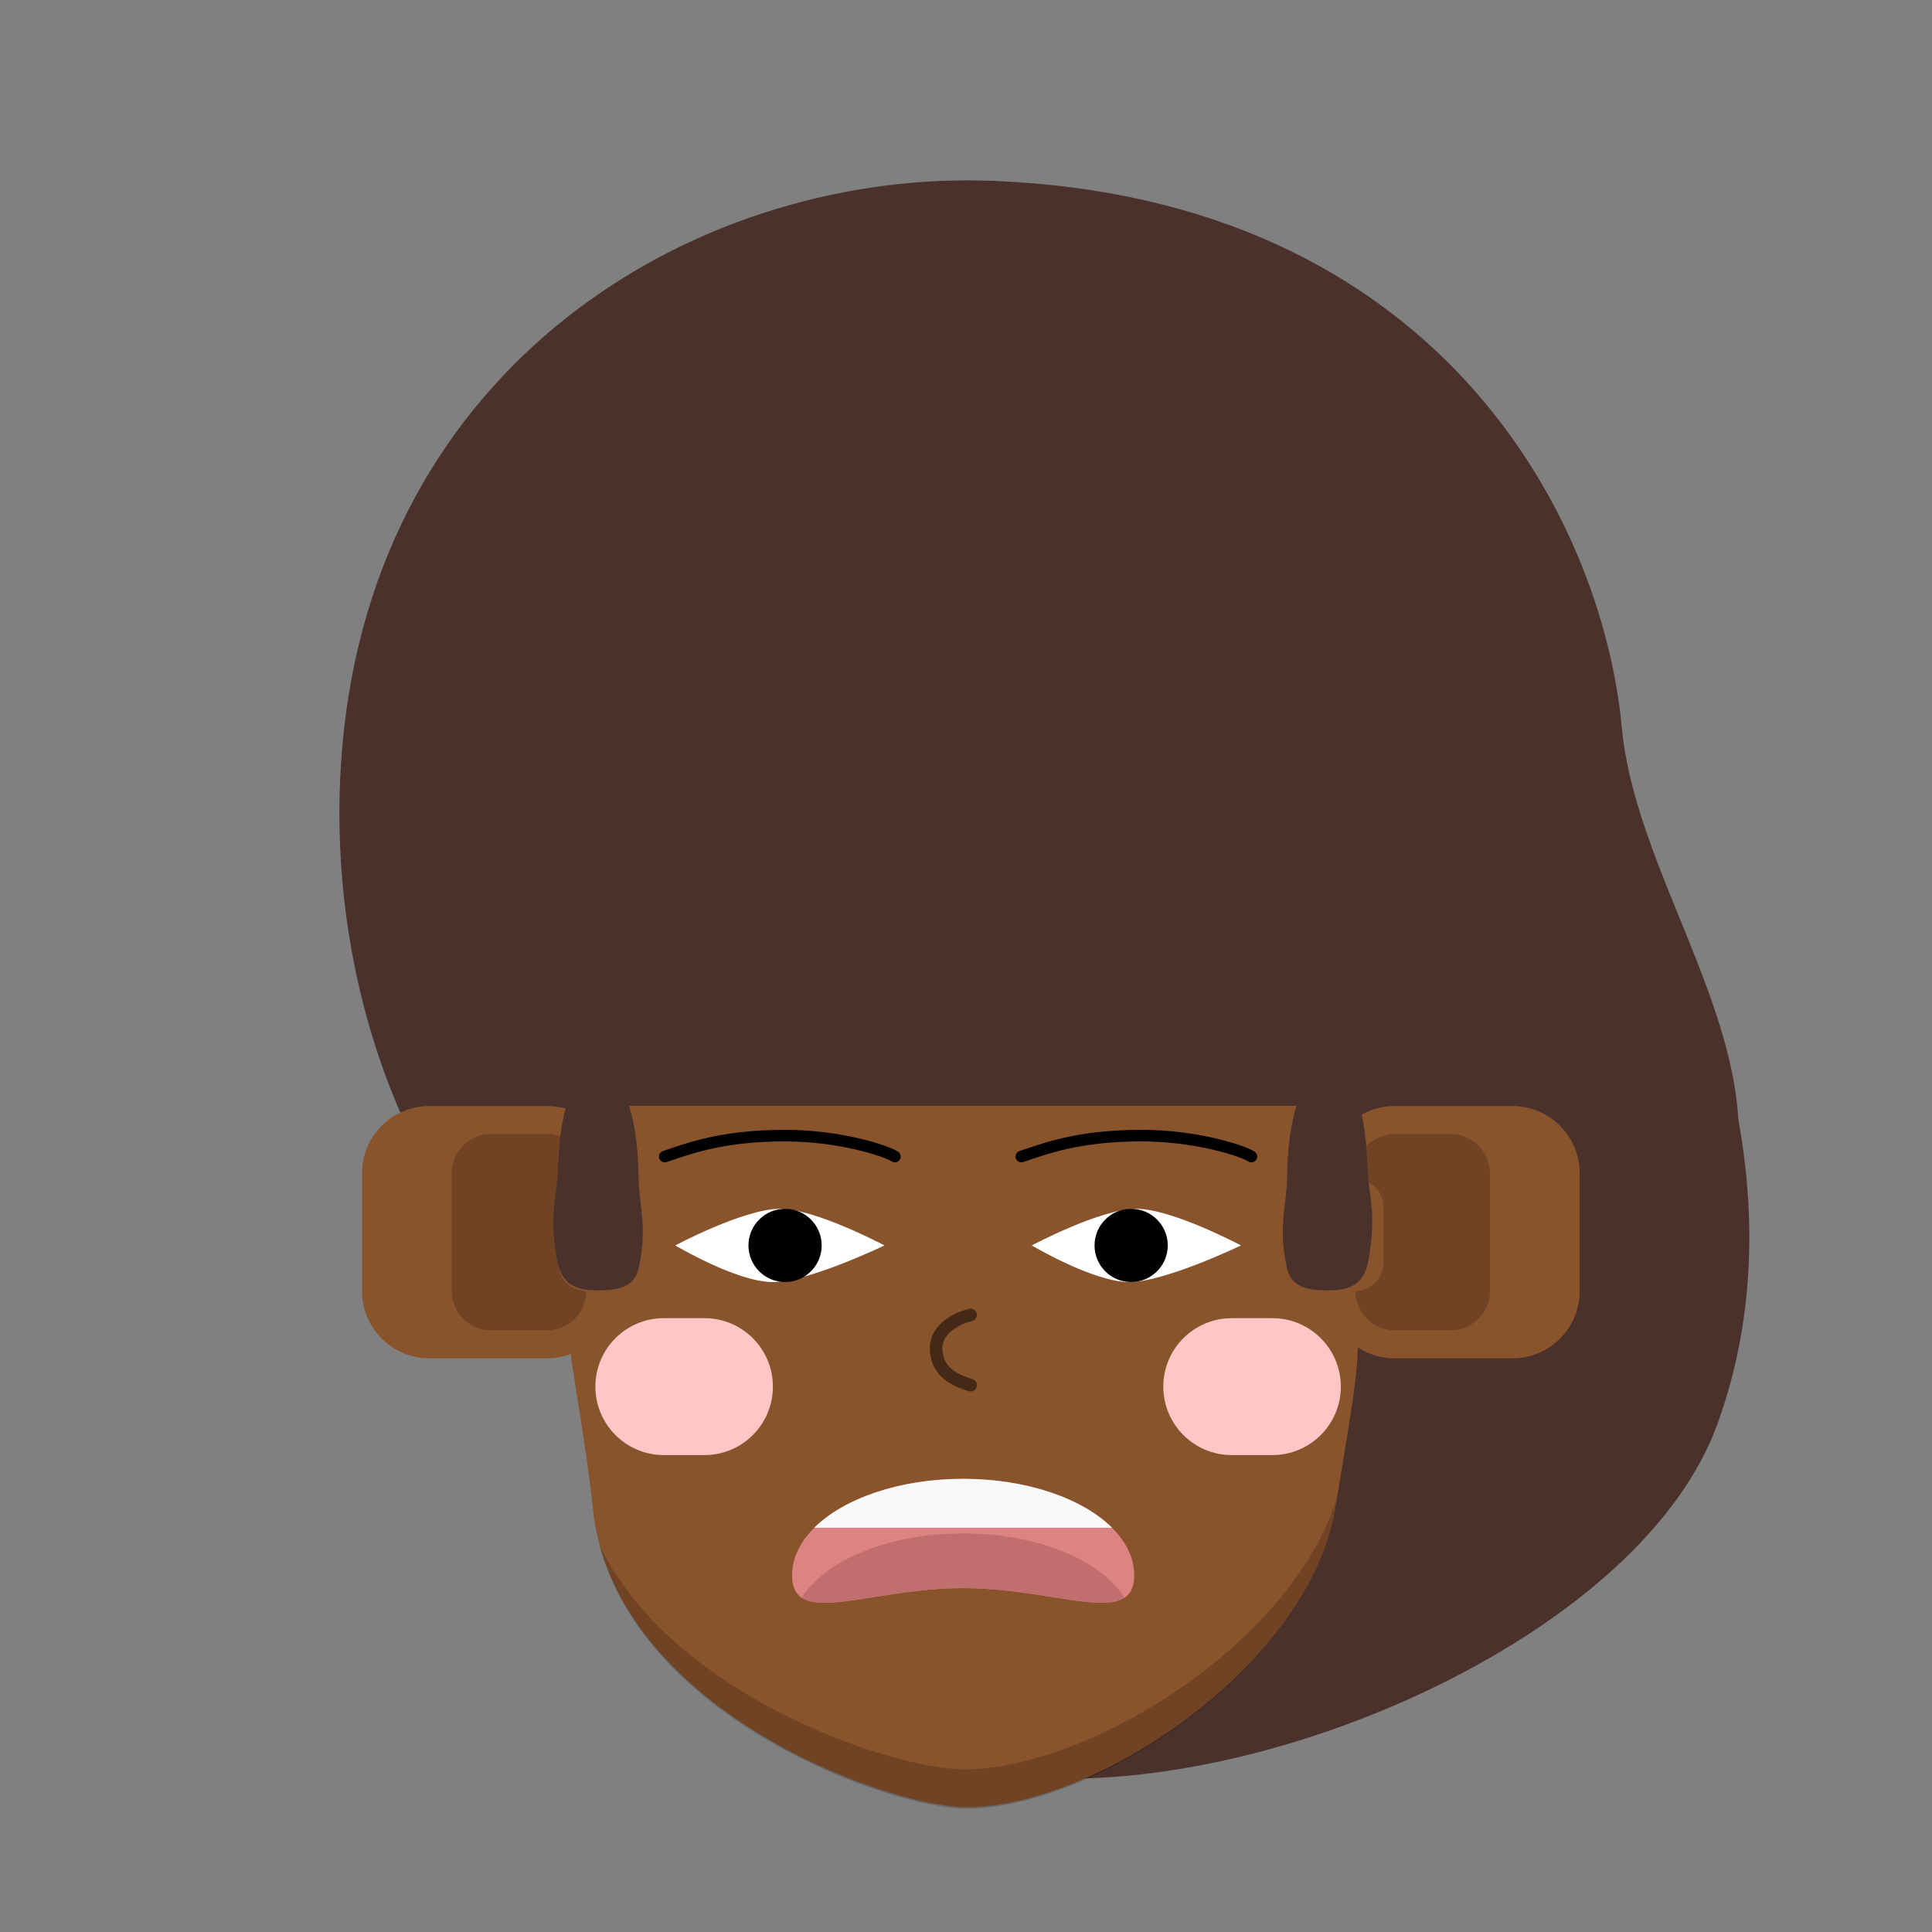 <svg width="100" height="100" viewBox="0 0 100 100" fill="none" xmlns="http://www.w3.org/2000/svg">
<rect x="0" y="0" width="100" height="100" fill="#808080" stroke="none"/>
<mask id="mask0_329_1147" style="mask-type:luminance" maskUnits="userSpaceOnUse" x="0" y="0" width="100" height="100">
<path d="M100 0H0V100H100V0Z" fill="white"/>
</mask>
<g mask="url(#mask0_329_1147)">
<path d="M17.817 37.657C20.002 18.39 36.44 8.762 51.423 9.362C74.369 10.282 82.921 26.727 83.945 37.657C84.821 47.009 94.157 56.584 87.799 65.746C77.38 80.762 45.949 78.92 33.891 72.391C21.619 65.746 16.312 50.935 17.817 37.657H17.817Z" fill="#4A312C"/>
<path d="M88.872 73.763C93.435 61.323 87.705 47.954 83.1 41.709C80.663 38.205 71.237 60.12 53.892 65.858C36.548 71.595 36.881 86.62 48.423 90.96C59.965 95.3 84.311 86.197 88.872 73.763Z" fill="#4A312C"/>
<path d="M66.441 48.744C60.696 40.583 46.593 38.406 38.212 43.753C29.831 49.099 27.964 57.978 29.205 67.711C29.707 71.647 30.339 74.737 30.684 78.068C31.755 88.404 45.857 93.541 50.041 93.541C56.628 93.541 67.726 86.303 69.11 78.068C70.371 70.563 70.242 71.156 70.339 67.711C70.436 64.265 72.186 56.904 66.441 48.744Z" fill="#89532C"/>
<path d="M31.014 79.939C34.699 87.715 46.142 91.581 49.887 91.581C56.248 91.581 66.688 85.235 69.161 77.665L69.085 78.121C67.702 86.368 56.611 93.615 50.028 93.615C46.099 93.615 33.419 89.074 31.014 79.939Z" fill="black" fill-opacity="0.19"/>
<path d="M58.707 81.535C58.707 84.291 54.742 82.201 49.852 82.201C44.962 82.201 40.998 84.291 40.998 81.535C40.998 78.778 44.962 76.544 49.852 76.544C54.742 76.544 58.707 78.778 58.707 81.535Z" fill="#DE8383"/>
<path fill-rule="evenodd" clip-rule="evenodd" d="M41.499 82.698C42.713 80.758 45.995 79.367 49.852 79.367C53.71 79.367 56.991 80.758 58.205 82.698C57.525 83.149 56.194 82.938 54.477 82.665C53.131 82.452 51.547 82.201 49.852 82.201C48.157 82.201 46.573 82.452 45.227 82.665C43.51 82.938 42.18 83.149 41.499 82.698Z" fill="#C06E6E"/>
<path fill-rule="evenodd" clip-rule="evenodd" d="M57.558 79.075H42.146C43.668 77.564 46.549 76.544 49.852 76.544C53.156 76.544 56.036 77.564 57.558 79.075Z" fill="#F9F9F9"/>
<path d="M78.282 57.248H72.187C70.264 57.248 68.705 58.807 68.705 60.73V66.825C68.705 68.748 70.264 70.307 72.187 70.307H78.282C80.205 70.307 81.764 68.748 81.764 66.825V60.73C81.764 58.807 80.205 57.248 78.282 57.248Z" fill="#89532C"/>
<path d="M75.089 58.699H72.187C71.065 58.699 70.156 59.609 70.156 60.731V66.825C70.156 67.947 71.065 68.856 72.187 68.856H75.089C76.211 68.856 77.121 67.947 77.121 66.825V60.731C77.121 59.609 76.211 58.699 75.089 58.699Z" fill="black" fill-opacity="0.19"/>
<path d="M71.607 62.471C71.607 61.67 70.957 61.02 70.156 61.02C69.355 61.02 68.705 61.67 68.705 62.471V65.374C68.705 66.175 69.355 66.825 70.156 66.825C70.957 66.825 71.607 66.175 71.607 65.374V62.471Z" fill="#89532C"/>
<path d="M22.22 57.248H28.314C30.238 57.248 31.797 58.807 31.797 60.73V66.825C31.797 68.748 30.238 70.307 28.314 70.307H22.22C20.297 70.307 18.738 68.748 18.738 66.825V60.73C18.738 58.807 20.297 57.248 22.22 57.248Z" fill="#89532C"/>
<path d="M25.412 58.699H28.314C29.436 58.699 30.346 59.609 30.346 60.731V66.825C30.346 67.947 29.436 68.856 28.314 68.856H25.412C24.291 68.856 23.381 67.947 23.381 66.825V60.731C23.381 59.609 24.291 58.699 25.412 58.699Z" fill="black" fill-opacity="0.19"/>
<path d="M28.895 62.471C28.895 61.67 29.544 61.02 30.346 61.02C31.147 61.02 31.797 61.67 31.797 62.471V65.374C31.797 66.175 31.147 66.825 30.346 66.825C29.544 66.825 28.895 66.175 28.895 65.374V62.471Z" fill="#89532C"/>
<path d="M34.41 59.862C35.532 59.501 37.258 58.779 40.623 58.779C43.483 58.779 45.888 59.573 46.319 59.862M52.864 59.862C53.986 59.501 55.712 58.779 59.077 58.779C61.937 58.779 64.342 59.573 64.773 59.862" stroke="black" stroke-width="0.6" stroke-linecap="round"/>
<path d="M45.778 64.463C45.778 64.463 41.847 66.358 39.991 66.358C38.135 66.358 34.951 64.463 34.951 64.463C34.951 64.463 38.509 62.568 40.365 62.568C42.221 62.568 45.778 64.463 45.778 64.463H45.778ZM64.232 64.463C64.232 64.463 60.301 66.358 58.445 66.358C56.589 66.358 53.405 64.463 53.405 64.463C53.405 64.463 56.963 62.568 58.819 62.568C60.674 62.568 64.232 64.463 64.232 64.463Z" fill="white"/>
<path d="M40.635 66.358C41.681 66.358 42.53 65.51 42.53 64.463C42.53 63.417 41.681 62.568 40.635 62.568C39.589 62.568 38.74 63.417 38.74 64.463C38.74 65.51 39.589 66.358 40.635 66.358Z" fill="black"/>
<path d="M58.548 66.358C59.594 66.358 60.443 65.51 60.443 64.463C60.443 63.417 59.594 62.568 58.548 62.568C57.501 62.568 56.653 63.417 56.653 64.463C56.653 65.51 57.501 66.358 58.548 66.358Z" fill="black"/>
<path d="M36.461 68.228H34.361C32.404 68.228 30.817 69.814 30.817 71.771C30.817 73.729 32.404 75.315 34.361 75.315H36.461C38.418 75.315 40.005 73.729 40.005 71.771C40.005 69.814 38.418 68.228 36.461 68.228Z" fill="#FFC6C6"/>
<path d="M65.857 68.228H63.757C61.799 68.228 60.213 69.814 60.213 71.771C60.213 73.729 61.799 75.315 63.757 75.315H65.857C67.814 75.315 69.401 73.729 69.401 71.771C69.401 69.814 67.814 68.228 65.857 68.228Z" fill="#FFC6C6"/>
<path d="M50.239 68.064C49.644 68.192 48.454 68.714 48.454 69.785C48.454 71.124 49.644 71.506 50.239 71.697" stroke="black" stroke-opacity="0.5" stroke-width="0.653" stroke-linecap="round" stroke-linejoin="round"/>
<path d="M33.054 60.974C33.021 59.408 32.857 55.746 30.968 55.629C28.887 55.629 28.962 59.624 28.852 60.974C28.753 62.17 28.437 63.025 28.852 65.293C29.095 66.626 30.014 66.79 30.968 66.789C31.875 66.788 32.821 66.683 33.054 65.644C33.532 63.511 33.086 62.539 33.054 60.974Z" fill="#4A312C"/>
<path d="M66.617 60.974C66.649 59.408 66.814 55.746 68.702 55.629C70.783 55.629 70.708 59.624 70.819 60.974C70.917 62.17 71.233 63.025 70.819 65.293C70.575 66.626 69.657 66.79 68.702 66.789C67.795 66.788 66.85 66.683 66.616 65.644C66.138 63.511 66.584 62.539 66.617 60.974Z" fill="#4A312C"/>
<path d="M72.075 57.241C72.075 51.4 69.755 45.798 65.625 41.668C62.545 38.588 58.621 36.491 54.349 35.641C50.077 34.791 45.649 35.227 41.625 36.894C37.601 38.561 34.161 41.384 31.741 45.005C29.322 48.627 28.03 52.885 28.03 57.241H72.075Z" fill="#4A312C"/>
</g>
</svg>

